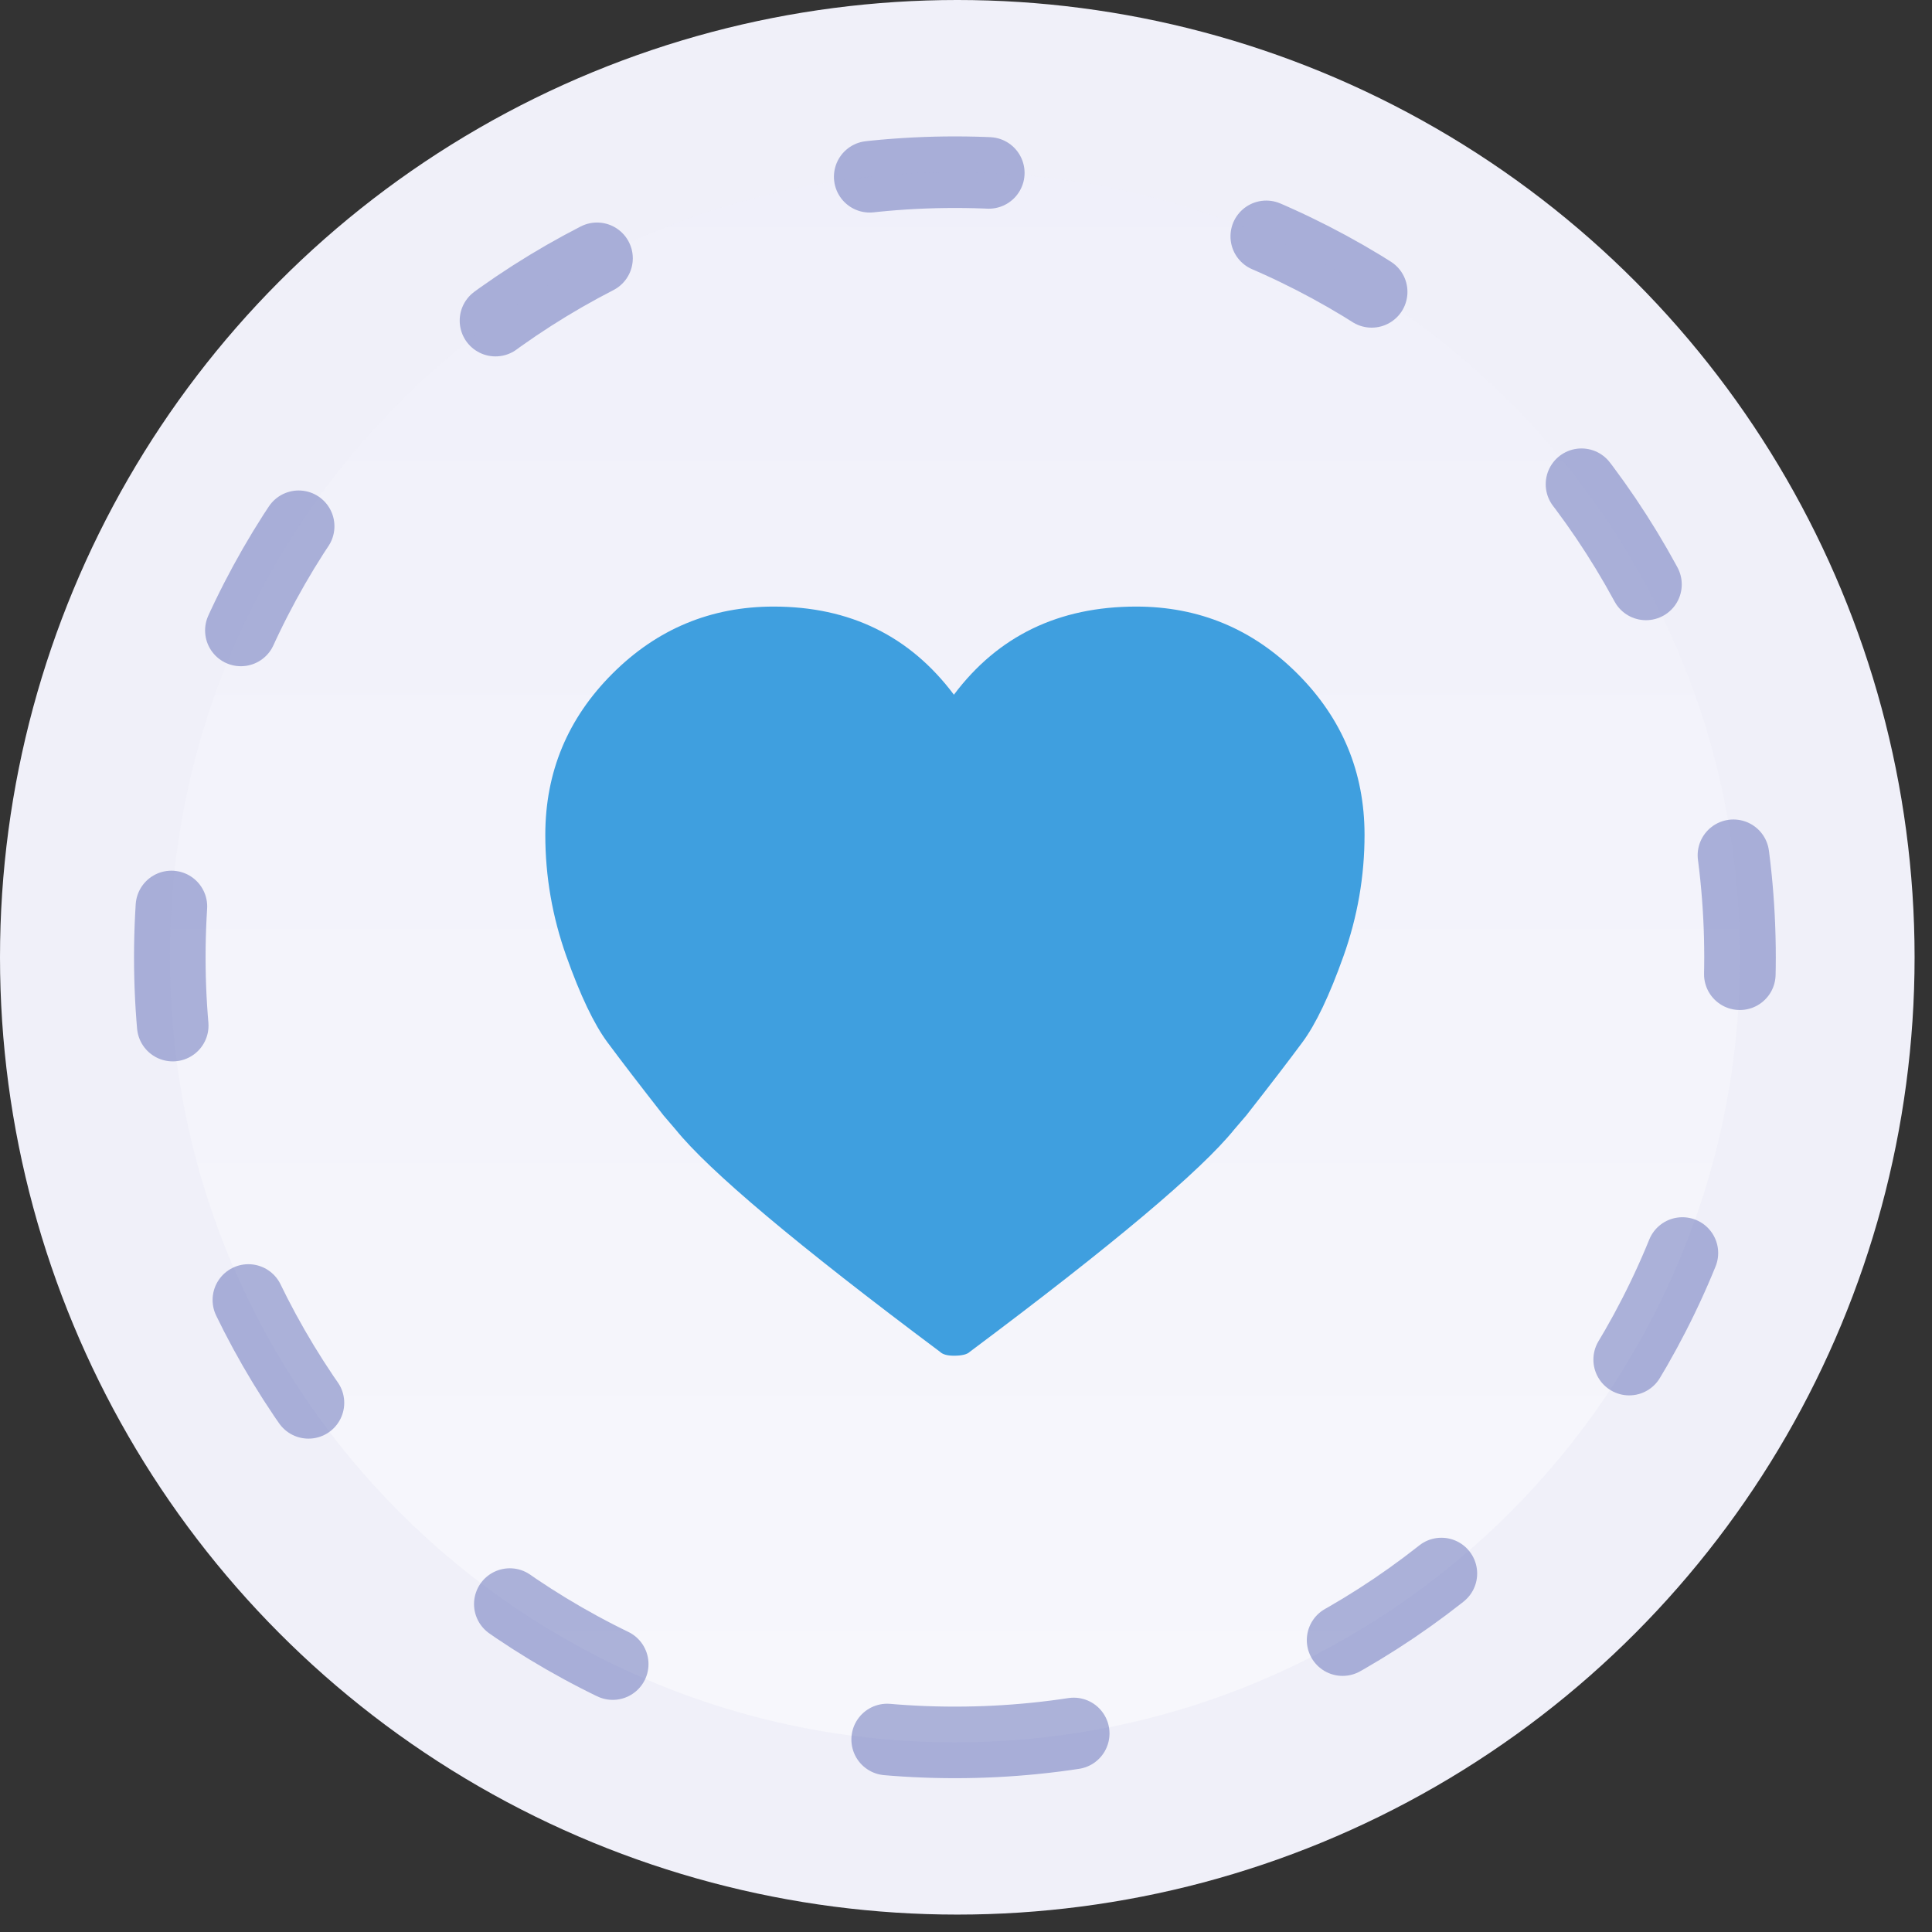 <?xml version="1.0" encoding="UTF-8"?>
<svg width="81px" height="81px" viewBox="0 0 81 81" version="1.1" xmlns="http://www.w3.org/2000/svg" xmlns:xlink="http://www.w3.org/1999/xlink">
    <rect x="0" y="0" width="81" height="81" fill="#333333" stroke="none"/>
    <!-- Generator: Sketch 51.3 (57544) - http://www.bohemiancoding.com/sketch -->
    <title>Group 7</title>
    <desc>Created with Sketch.</desc>
    <defs>
        <linearGradient x1="50%" y1="0%" x2="50%" y2="100%" id="linearGradient-1">
            <stop stop-color="#F0F0FA" offset="0%"></stop>
            <stop stop-color="#FFFFFF" offset="100%"></stop>
        </linearGradient>
    </defs>
    <g id="Page-1" stroke="none" stroke-width="1" fill="none" fill-rule="evenodd">
        <g id="website-layout-02" transform="translate(-690, -1194)">
            <g id="about" transform="translate(-1, 812)">
                <g id="4" transform="translate(691, 381)">
                    <g id="Group-7" transform="translate(0, 1)">
                        <circle id="Oval-6" fill="#F0F0F9" fill-rule="nonzero" cx="40.135" cy="40.135" r="40.135"></circle>
                        <path d="M40.035,73.051 C58.214,73.051 72.951,58.314 72.951,40.135 C72.951,21.956 58.214,7.219 40.035,7.219 C21.856,7.219 7.119,21.956 7.119,40.135 C7.119,58.314 21.856,73.051 40.035,73.051 Z" id="Oval-6" stroke="#505EAF" stroke-width="3" fill="url(#linearGradient-1)" fill-rule="nonzero" opacity="0.451" stroke-linecap="round" stroke-linejoin="round" stroke-dasharray="5,12"></path>
                        <path d="M47.635,25.431 C50.267,25.431 52.52,26.369 54.395,28.244 C56.271,30.12 57.209,32.373 57.209,35.004 C57.209,36.74 56.915,38.433 56.327,40.085 C55.739,41.737 55.165,42.94 54.605,43.696 C54.046,44.452 53.262,45.474 52.254,46.761 L51.75,47.349 C50.35,49.085 46.655,52.192 40.665,56.671 C40.553,56.783 40.329,56.839 39.993,56.839 C39.713,56.839 39.517,56.783 39.405,56.671 C33.415,52.192 29.72,49.085 28.32,47.349 L27.816,46.761 C26.809,45.474 26.025,44.452 25.465,43.696 C24.905,42.94 24.331,41.737 23.743,40.085 C23.156,38.433 22.862,36.74 22.862,35.004 C22.862,32.373 23.799,30.12 25.675,28.244 C27.55,26.369 29.804,25.431 32.435,25.431 C35.626,25.431 38.146,26.663 39.993,29.126 C41.841,26.663 44.388,25.431 47.635,25.431 Z" id="Fill-1" fill="#3F9FDF"></path>
                    </g>
                </g>
            </g>
        </g>
    </g>
</svg>